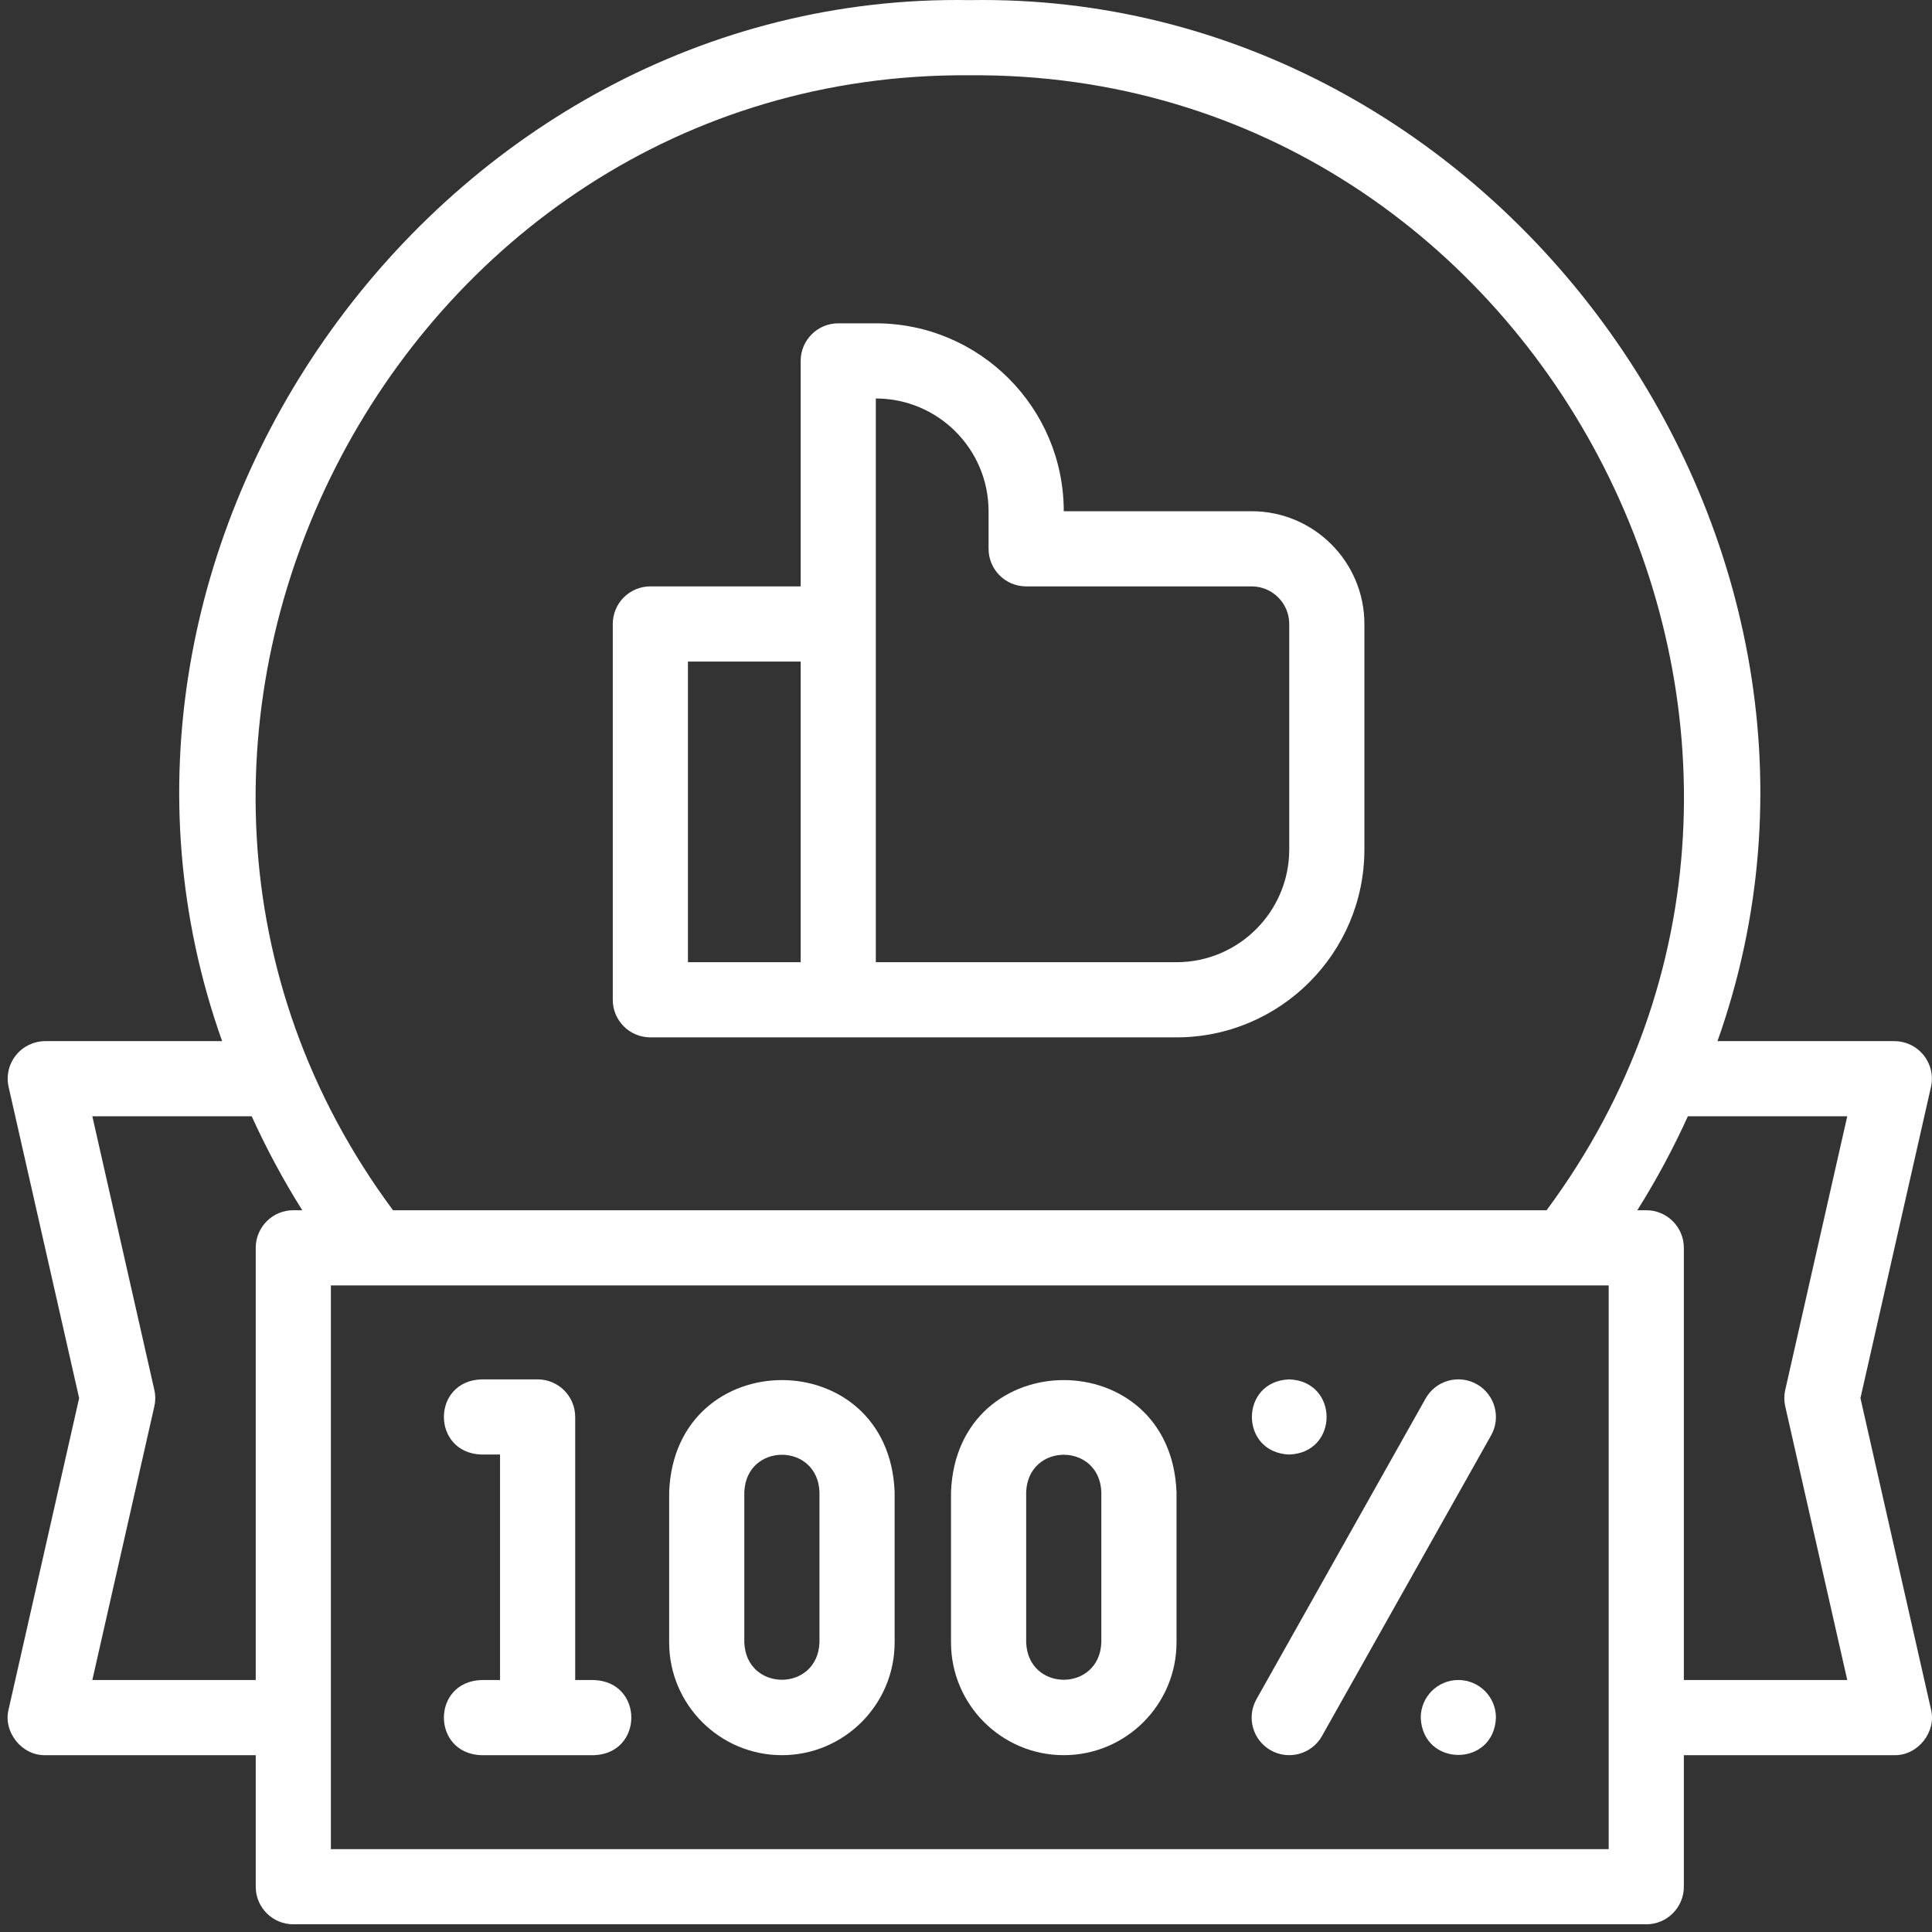 <svg width="82" height="82" viewBox="0 0 82 82" fill="none" xmlns="http://www.w3.org/2000/svg">
<rect x="0" y="0" width="82" height="82" fill="#333333" stroke="none"/>
<path d="M20.425 71.306C18.311 71.384 18.313 74.418 20.425 74.496H25.211C27.325 74.417 27.323 71.383 25.211 71.306H24.413V60.14C24.413 59.259 23.699 58.545 22.818 58.545H20.426C18.311 58.623 18.313 61.657 20.426 61.735H21.223V71.306H20.425Z" fill="white"/>
<path d="M33.186 74.495C35.825 74.495 37.971 72.348 37.971 69.71V63.329C37.73 56.988 28.64 56.993 28.401 63.329V69.71C28.401 72.348 30.548 74.495 33.186 74.495ZM31.591 63.329C31.672 61.216 34.702 61.217 34.781 63.329V69.71C34.701 71.823 31.671 71.822 31.591 69.71V63.329Z" fill="white"/>
<path d="M45.149 74.495C47.788 74.495 49.935 72.348 49.935 69.71V63.329C49.693 56.988 40.603 56.993 40.364 63.329V69.71C40.364 72.348 42.511 74.495 45.149 74.495ZM43.554 63.329C43.635 61.216 46.665 61.217 46.744 63.329V69.71C46.664 71.823 43.634 71.822 43.554 69.71V63.329Z" fill="white"/>
<path d="M53.937 74.29C54.691 74.718 55.675 74.457 56.109 73.682L63.287 60.921C63.719 60.154 63.446 59.181 62.679 58.749C61.911 58.317 60.938 58.59 60.507 59.357L53.329 72.118C52.897 72.886 53.169 73.858 53.937 74.29Z" fill="white"/>
<path d="M54.72 61.735C56.834 61.657 56.832 58.623 54.72 58.545H54.719C52.605 58.624 52.607 61.658 54.72 61.735Z" fill="white"/>
<path d="M61.897 71.305H61.895C61.015 71.305 60.301 72.019 60.301 72.9C60.38 75.013 63.414 75.013 63.492 72.9C63.492 72.019 62.778 71.305 61.897 71.305Z" fill="white"/>
<path d="M78.963 59.342L81.956 46.136C82.063 45.663 81.949 45.167 81.647 44.788C81.344 44.41 80.885 44.189 80.4 44.189H72.895C80.411 23.047 63.637 -0.38 41.161 0.005C18.689 -0.381 1.906 23.049 9.428 44.189H1.922C1.437 44.189 0.978 44.41 0.676 44.788C0.373 45.167 0.259 45.663 0.366 46.136L3.359 59.342L0.366 72.547C0.123 73.51 0.929 74.52 1.922 74.495H10.854V80.078C10.854 80.959 11.569 81.673 12.45 81.673H69.873C70.754 81.673 71.468 80.959 71.468 80.078V74.495H80.4C81.393 74.52 82.2 73.51 81.956 72.547L78.963 59.342ZM41.161 3.195C65.701 3.007 80.24 31.688 65.642 51.366H16.68C2.078 31.683 16.629 3.005 41.161 3.195ZM3.919 71.305L6.55 59.694C6.602 59.462 6.602 59.221 6.55 58.989L3.919 47.379H10.684C11.308 48.754 12.024 50.087 12.829 51.366H12.449C11.569 51.366 10.854 52.081 10.854 52.962V71.305H3.919ZM68.277 78.483H14.044V54.557H68.277V78.483ZM75.772 59.694L78.403 71.305H71.468V52.962C71.468 52.081 70.753 51.366 69.873 51.366H69.493C70.298 50.087 71.014 48.754 71.638 47.379H78.403L75.772 58.989C75.72 59.221 75.72 59.462 75.772 59.694Z" fill="white"/>
<path d="M27.603 44.029H49.934C54.331 44.029 57.909 40.451 57.909 36.054V26.483C57.909 23.845 55.763 21.698 53.124 21.698H45.149C45.149 17.3 41.571 13.723 37.173 13.723H35.578C34.697 13.723 33.983 14.437 33.983 15.318V24.888H27.603C26.722 24.888 26.008 25.602 26.008 26.483V42.434C26.008 43.315 26.722 44.029 27.603 44.029ZM37.173 16.913C39.812 16.913 41.958 19.059 41.958 21.698V23.293C41.958 24.174 42.673 24.888 43.553 24.888H53.124C54.004 24.888 54.719 25.604 54.719 26.483V36.054C54.719 38.692 52.572 40.839 49.934 40.839H37.173V16.913ZM29.198 28.078H33.983V40.839H29.198V28.078Z" fill="white"/>
</svg>

